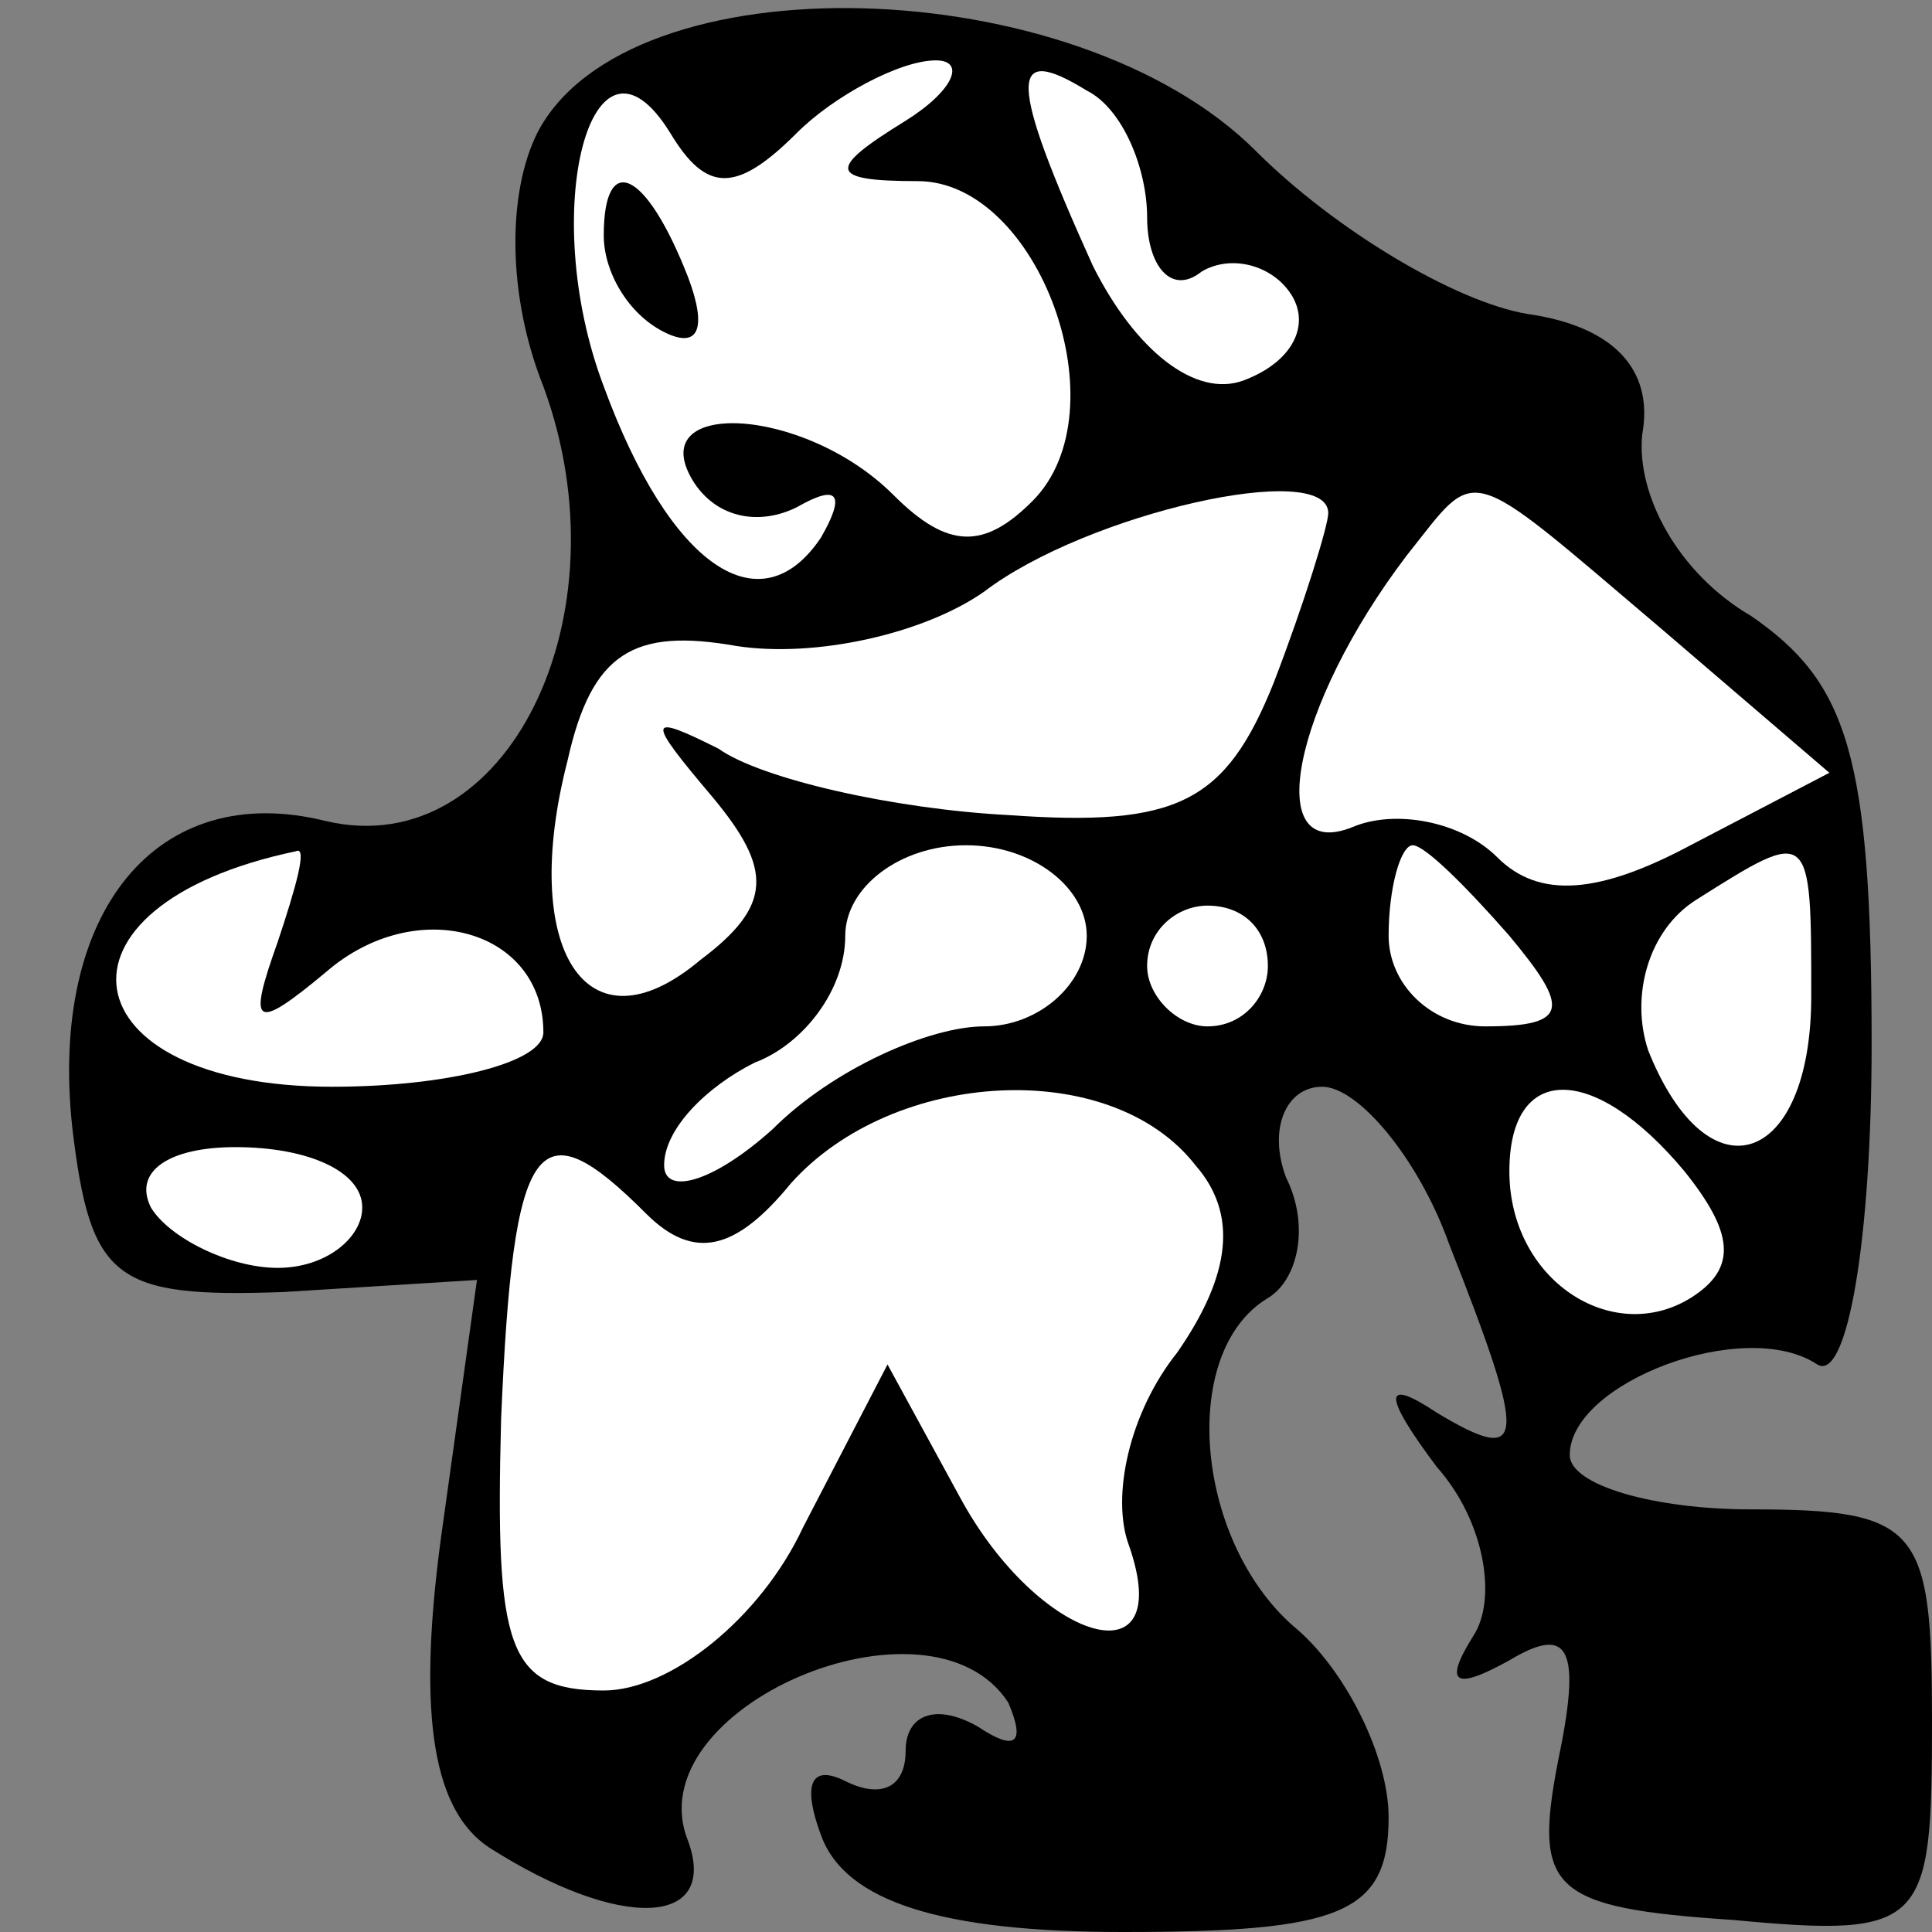 <?xml version="1.0" standalone="no"?>
<!DOCTYPE svg PUBLIC "-//W3C//DTD SVG 20010904//EN"
 "http://www.w3.org/TR/2001/REC-SVG-20010904/DTD/svg10.dtd">
<svg version="1.0" xmlns="http://www.w3.org/2000/svg"
 width="32pt" height="32pt" viewBox="0 0 32 32"
 preserveAspectRatio="xMidYMid meet">
<rect x="0" y="0" width="32" height="32" fill="#808080" stroke="none"/>
<g transform="translate(0,32) scale(0.1,-0.1)"
fill="#000000" stroke="none">
<path fill="#000000" stroke="none" d="M89 298 c-5 -10 -5 -27 1 -42 14 -38
-6 -79 -36 -72 -28 7 -46 -15 -42 -51 3 -25 7 -28 35 -27 l32 2 -6 -43 c-4
-30 -1 -45 8 -51 22 -14 38 -13 33 1 -9 22 40 43 53 23 3 -7 1 -8 -5 -4 -7 4
-12 2 -12 -4 0 -6 -4 -8 -10 -5 -6 3 -7 -1 -4 -9 4 -11 20 -16 50 -16 36 0 44
3 44 19 0 10 -7 24 -15 31 -17 14 -20 46 -5 55 5 3 7 12 3 20 -3 8 0 15 6 15
6 0 16 -12 21 -26 13 -33 13 -37 -2 -28 -9 6 -9 3 0 -9 8 -9 10 -22 6 -28 -5
-8 -3 -9 6 -4 10 6 12 2 8 -17 -4 -21 -1 -24 29 -26 32 -3 33 -1 33 33 0 32
-2 35 -30 35 -16 0 -30 4 -30 9 0 12 29 23 41 15 5 -3 9 21 9 53 0 48 -4 60
-20 71 -12 7 -19 20 -18 30 2 11 -5 18 -19 20 -12 2 -32 14 -45 27 -30 30
-104 32 -119 3z"/>
<path fill="#ffffff" stroke="none" d="M132 298 c6 6 17 12 23 12 5 0 3 -5 -5
-10 -13 -8 -13 -10 2 -10 20 0 34 -38 19 -53 -8 -8 -14 -8 -23 1 -15 15 -42
16 -33 2 4 -6 11 -7 17 -4 7 4 8 2 4 -5 -10 -15 -25 -5 -36 25 -11 29 -2 63
11 42 6 -10 11 -10 21 0z"/>
<path fill="#ffffff" stroke="none" d="M190 284 c0 -8 4 -13 9 -9 5 3 12 1 15
-4 3 -5 0 -11 -8 -14 -8 -3 -18 5 -25 19 -14 31 -14 37 -1 29 6 -3 10 -13 10
-21z"/>
<path fill="#ffffff" stroke="none" d="M220 235 c0 -2 -4 -15 -9 -28 -8 -20
-16 -24 -44 -22 -19 1 -41 6 -48 11 -12 6 -12 5 -1 -8 10 -12 10 -18 -2 -27
-19 -16 -30 2 -22 33 4 18 11 22 28 19 13 -2 31 2 41 9 17 13 57 22 57 13z"/>
<path fill="#ffffff" stroke="none" d="M275 216 l28 -24 -23 -12 c-15 -8 -25
-9 -32 -2 -6 6 -17 8 -24 5 -15 -6 -10 20 9 45 12 15 9 16 42 -12z"/>
<path fill="#ffffff" stroke="none" d="M46 164 c-5 -14 -4 -15 8 -5 15 13 36
7 36 -10 0 -5 -16 -9 -35 -9 -44 0 -49 30 -6 39 2 1 0 -6 -3 -15z"/>
<path fill="#ffffff" stroke="none" d="M180 165 c0 -8 -8 -15 -17 -15 -9 0
-25 -7 -35 -17 -10 -9 -18 -11 -18 -6 0 6 7 13 15 17 8 3 15 12 15 21 0 8 9
15 20 15 11 0 20 -7 20 -15z"/>
<path fill="#ffffff" stroke="none" d="M250 165 c10 -12 10 -15 -4 -15 -9 0
-16 7 -16 15 0 8 2 15 4 15 2 0 9 -7 16 -15z"/>
<path fill="#ffffff" stroke="none" d="M300 155 c0 -28 -17 -34 -27 -9 -3 9 0
20 8 25 19 12 19 12 19 -16z"/>
<path fill="#ffffff" stroke="none" d="M210 160 c0 -5 -4 -10 -10 -10 -5 0
-10 5 -10 10 0 6 5 10 10 10 6 0 10 -4 10 -10z"/>
<path fill="#ffffff" stroke="none" d="M198 127 c7 -8 6 -18 -3 -31 -8 -10
-11 -24 -8 -32 8 -23 -15 -16 -28 8 l-12 22 -14 -27 c-7 -15 -22 -27 -33 -27
-16 0 -18 7 -17 45 2 47 6 52 24 34 8 -8 15 -6 24 5 17 19 53 21 67 3z"/>
<path fill="#ffffff" stroke="none" d="M279 126 c8 -10 9 -16 1 -21 -13 -8
-30 3 -30 21 0 18 14 18 29 0z"/>
<path fill="#ffffff" stroke="none" d="M60 120 c0 -5 -6 -10 -14 -10 -8 0 -18
5 -21 10 -3 6 3 10 14 10 12 0 21 -4 21 -10z"/>
<path fill="#000000" stroke="none" d="M100 281 c0 -6 4 -13 10 -16 6 -3 7 1
4 9 -7 18 -14 21 -14 7z"/>
</g>
</svg>
